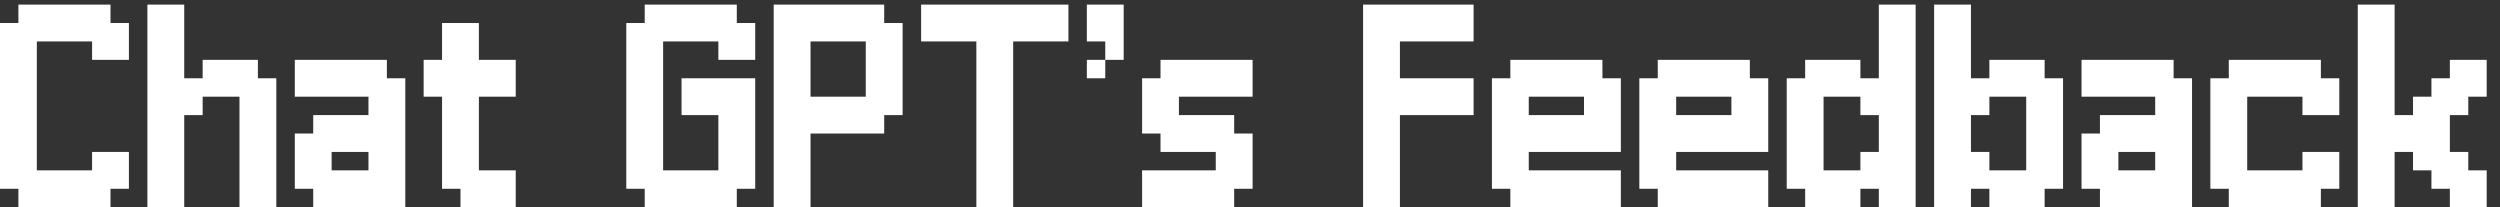 <svg width="181" height="15" viewBox="0 0 181 15" fill="none" xmlns="http://www.w3.org/2000/svg">
<rect x="0" y="0" width="181" height="15" fill="#333333" stroke="none"/>
<path d="M0 13.667V1.667H1.333V0.333H8V1.667H9.333V4.333H6.667V3H2.667V12.333H6.667V11H9.333V13.667H8V15H1.333V13.667H0ZM10.672 15V0.333H13.338V5.667H14.672V4.333H18.672V5.667H20.005V15H17.338V7H14.672V8.333H13.338V15H10.672ZM21.344 13.667V9.667H22.677V8.333H26.677V7H21.344V4.333H28.01V5.667H29.344V15H22.677V13.667H21.344ZM24.01 12.333H26.677V11H24.01V12.333ZM30.672 7V4.333H32.005V1.667H34.672V4.333H37.339V7H34.672V12.333H37.339V15H33.339V13.667H32.005V7H30.672ZM45.344 13.667V1.667H46.677V0.333H53.344V1.667H54.677V4.333H52.01V3H48.01V12.333H52.01V8.333H49.344V5.667H54.677V13.667H53.344V15H46.677V13.667H45.344ZM56.016 15V0.333H64.016V1.667H65.349V8.333H64.016V9.667H58.682V15H56.016ZM58.682 7H62.682V3H58.682V7ZM66.688 3V0.333H77.354V3H73.354V15H70.688V3H66.688ZM78.688 5.667V4.333H80.021V5.667H78.688ZM78.688 3V0.333H81.354V4.333H80.021V3H78.688ZM82.688 12.333H88.021V11H84.021V9.667H82.688V5.667H84.021V4.333H90.688V7H85.354V8.333H89.354V9.667H90.688V13.667H89.354V15H82.688V12.333ZM98.688 15V0.333H106.688V3H101.354V5.667H106.688V8.333H101.354V15H98.688ZM108.016 13.667V5.667H109.349V4.333H116.016V5.667H117.349V11H110.682V12.333H117.349V15H109.349V13.667H108.016ZM110.682 8.333H114.682V7H110.682V8.333ZM118.688 13.667V5.667H120.021V4.333H126.688V5.667H128.021V11H121.354V12.333H128.021V15H120.021V13.667H118.688ZM121.354 8.333H125.354V7H121.354V8.333ZM129.359 13.667V5.667H130.693V4.333H134.693V5.667H136.026V0.333H138.693V15H136.026V13.667H134.693V15H130.693V13.667H129.359ZM132.026 12.333H134.693V11H136.026V8.333H134.693V7H132.026V12.333ZM140.031 15V0.333H142.698V5.667H144.031V4.333H148.031V5.667H149.365V13.667H148.031V15H144.031V13.667H142.698V15H140.031ZM142.698 11H144.031V12.333H146.698V7H144.031V8.333H142.698V11ZM150.703 13.667V9.667H152.036V8.333H156.036V7H150.703V4.333H157.37V5.667H158.703V15H152.036V13.667H150.703ZM153.37 12.333H156.036V11H153.37V12.333ZM160.031 13.667V5.667H161.365V4.333H168.031V5.667H169.365V8.333H166.698V7H162.698V12.333H166.698V11H169.365V13.667H168.031V15H161.365V13.667H160.031ZM170.703 15V0.333H173.37V8.333H174.703V7H176.036V5.667H177.37V4.333H180.036V7H178.703V8.333H177.37V11H178.703V12.333H180.036V15H177.37V13.667H176.036V12.333H174.703V11H173.37V15H170.703Z" fill="white"/>
</svg>
